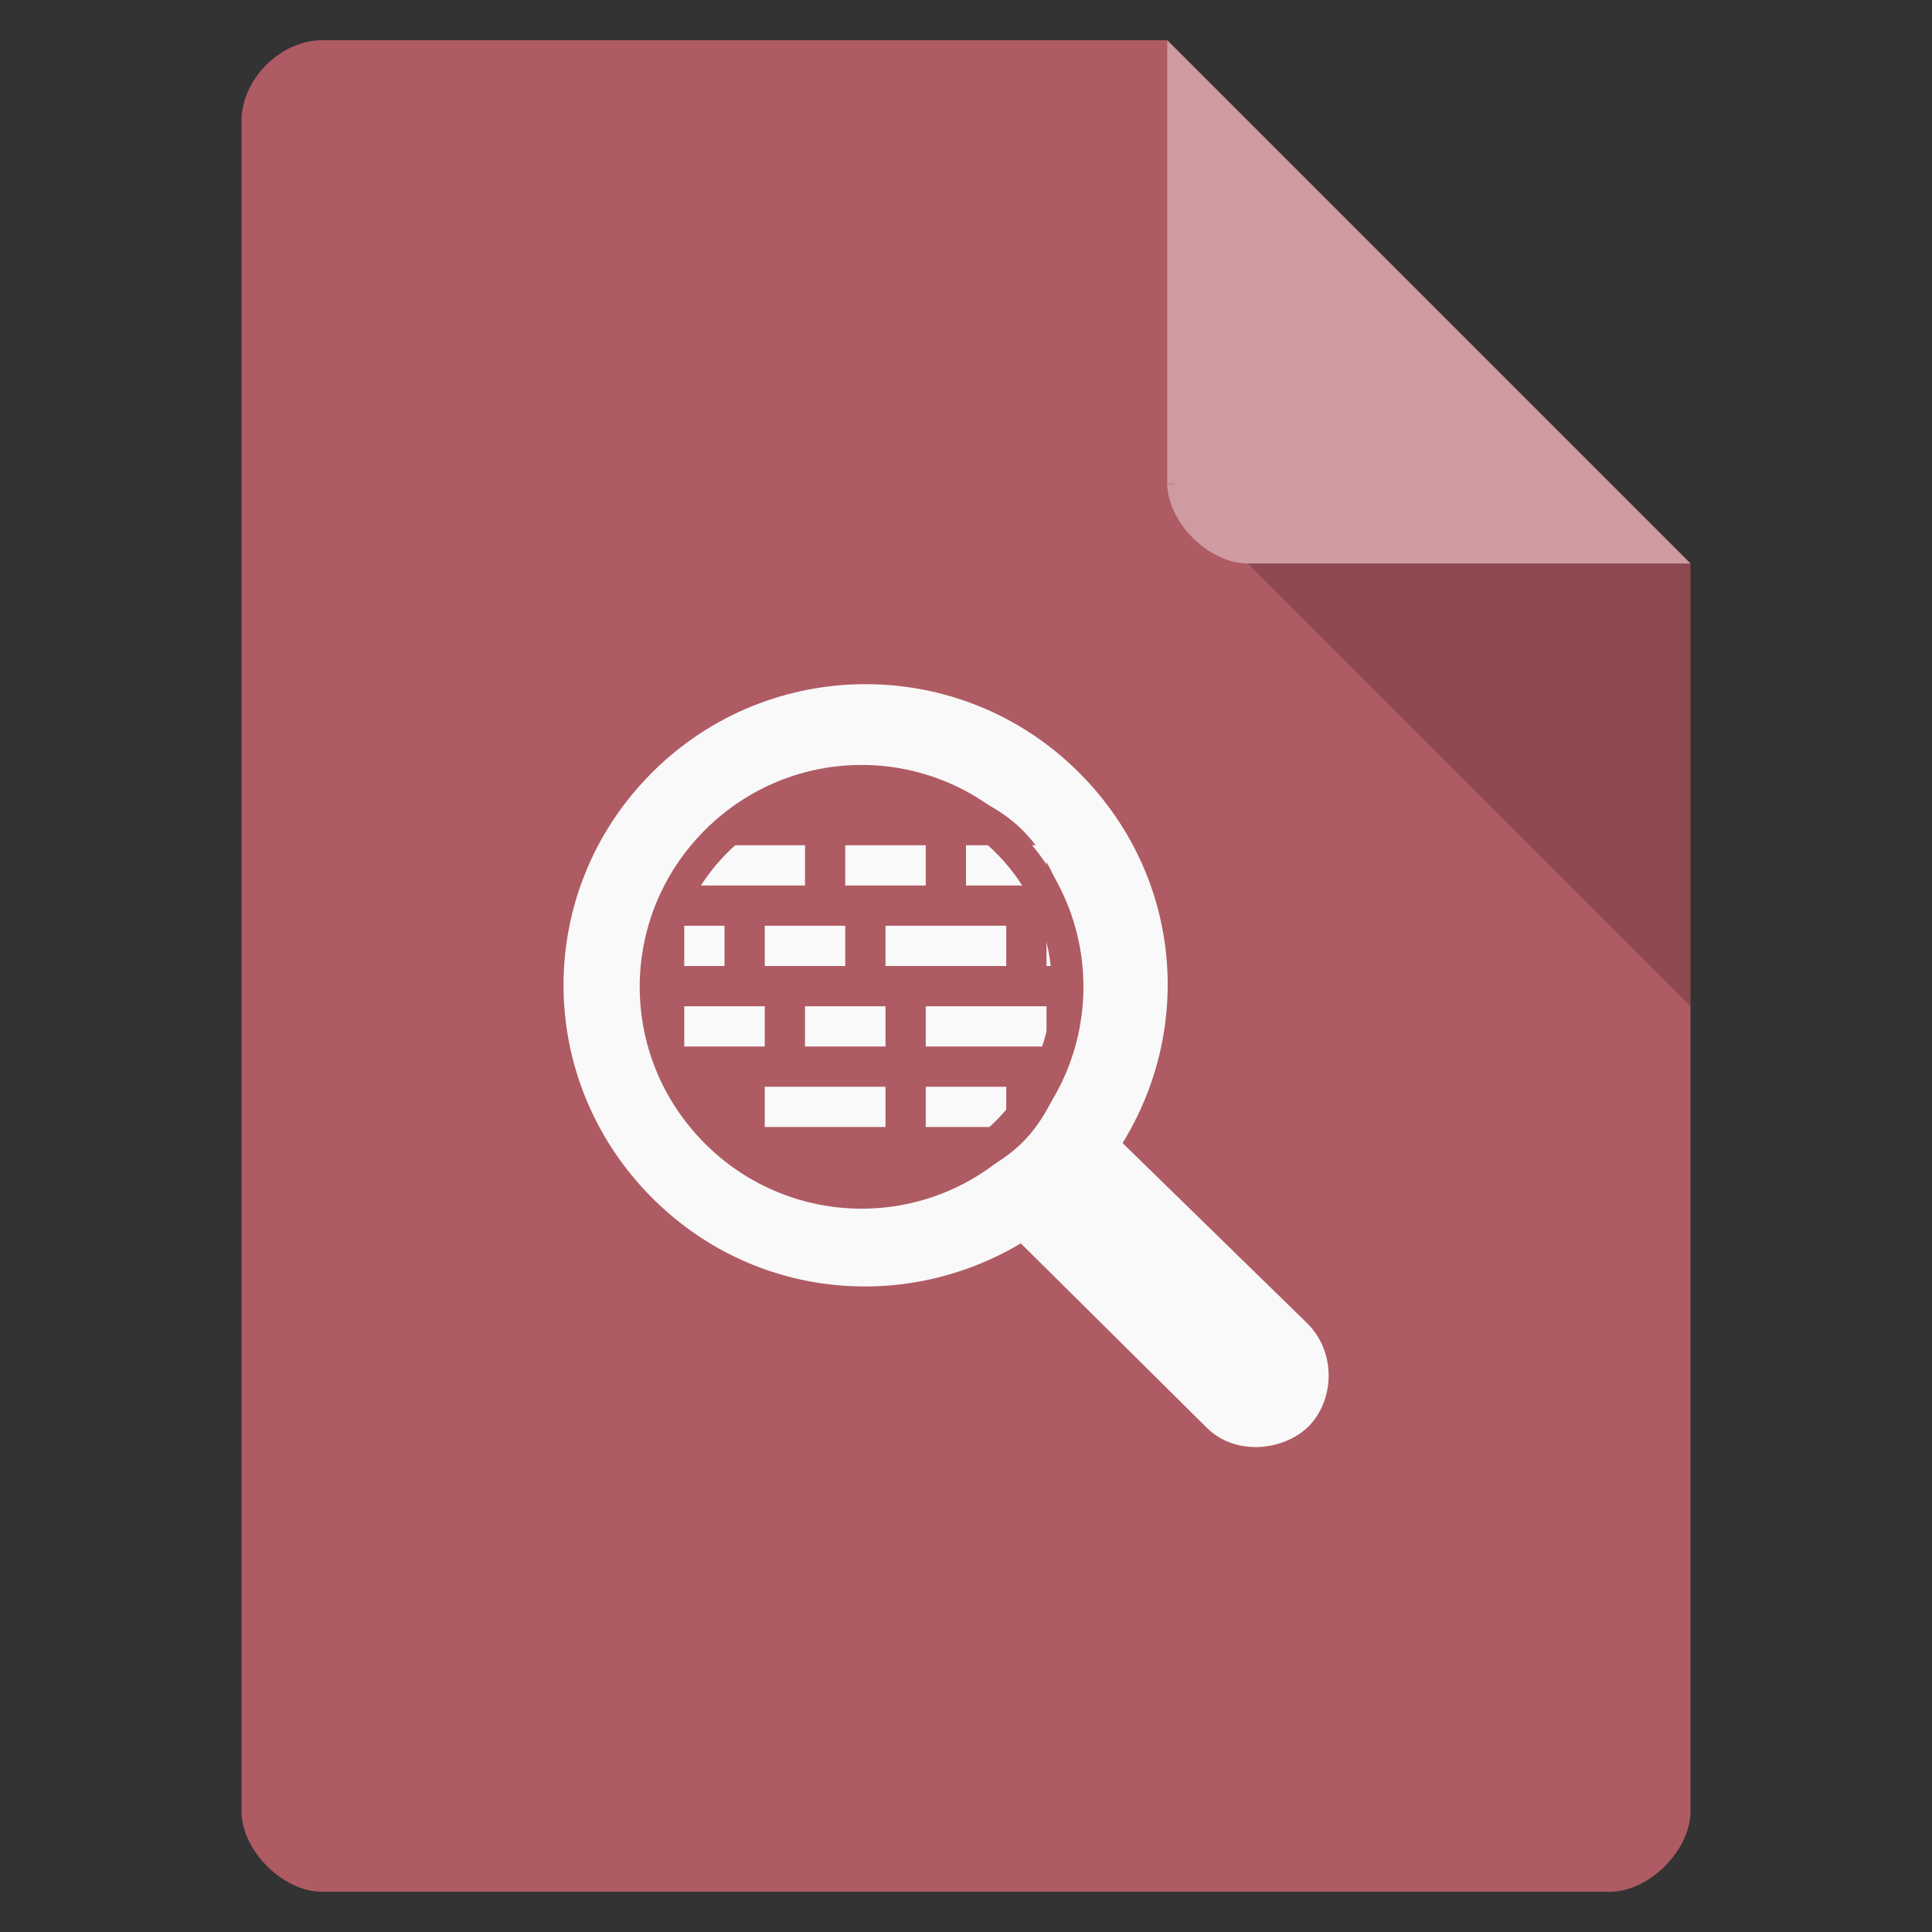 <?xml version="1.0" encoding="UTF-8" standalone="no"?>
<svg
   xmlns:dc="http://purl.org/dc/elements/1.1/"
   xmlns:cc="http://creativecommons.org/ns#"
   xmlns:rdf="http://www.w3.org/1999/02/22-rdf-syntax-ns#"
   xmlns:svg="http://www.w3.org/2000/svg"
   xmlns="http://www.w3.org/2000/svg"
   xmlns:sodipodi="http://sodipodi.sourceforge.net/DTD/sodipodi-0.dtd"
   xmlns:inkscape="http://www.inkscape.org/namespaces/inkscape"
   width="48"
   viewBox="0 0 48 48"
   height="48"
   id="svg2"
   version="1.1"
   inkscape:version="0.91 r13725"
   sodipodi:docname="application-tcpdump_48-5-.svg">
  <rect x="0" y="0" width="48" height="48" fill="#333333" stroke="none"/>
  <defs
     id="defs14">
    <clipPath
       id="clipPath-258929573">
      <g
         transform="translate(0,-1004.362)"
         id="g17">
        <path
           inkscape:connector-curvature="0"
           d="m -24,13 c 0,1.105 -0.672,2 -1.5,2 -0.828,0 -1.5,-0.895 -1.5,-2 0,-1.105 0.672,-2 1.5,-2 0.828,0 1.5,0.895 1.5,2 z"
           transform="matrix(15.333,0,0,11.5,415,878.862)"
           style="fill:#1890d0"
           id="path19" />
      </g>
    </clipPath>
  </defs>
  <sodipodi:namedview
     pagecolor="#ffffff"
     bordercolor="#666666"
     borderopacity="1"
     objecttolerance="10"
     gridtolerance="10"
     guidetolerance="10"
     inkscape:pageopacity="0"
     inkscape:pageshadow="2"
     inkscape:window-width="1920"
     inkscape:window-height="1013"
     id="namedview12"
     showgrid="true"
     inkscape:zoom="5.6568542"
     inkscape:cx="73.055243"
     inkscape:cy="-0.78787879"
     inkscape:window-x="0"
     inkscape:window-y="27"
     inkscape:window-maximized="1"
     inkscape:current-layer="svg2">
    <inkscape:grid
       type="xygrid"
       id="grid4171" />
  </sodipodi:namedview>
  <path
     style="fill:#af5b63;fill-opacity:1"
     d="M 8,1 C 6.971,1 6,1.971 6,3 l 0,42 c 0,0.971 1.029,2 2,2 l 32,0 c 0.971,0 2,-1.029 2,-2 L 42,14 29,1 z"
     id="path4" />
  <path
     style="fill-opacity:.196"
     d="M 29,12 29.062,12.062 29.219,12 29,12 z m 2,2 11,11 0,-11 -11,0 z"
     id="path6" />
  <path
     style="fill:#fff;fill-opacity:.392"
     d="m 29,1 13,13 -11,0 c -0.971,0 -2,-1.029 -2,-2 L 29,1 z"
     id="path8" />
  <g
     id="g4239"
     style="fill:#f9f9f9"
     transform="translate(1,0)">
    <g
       transform="translate(8,6)"
       id="g4199"
       style="fill:#f9f9f9">
      <path
         sodipodi:nodetypes="cccccccccc"
         inkscape:connector-curvature="0"
         id="path11-8"
         d="m 12,15 0,1 2,0 0,-1 z m 3,0 0,1 2,0 0,-1 z"
         style="fill:#f9f9f9;fill-opacity:1;fill-rule:evenodd;stroke:none" />
      <path
         sodipodi:nodetypes="ccccc"
         inkscape:connector-curvature="0"
         id="path11-8-4"
         d="m 8,15 0,1 3,0 0,-1 z"
         style="fill:#f9f9f9;fill-opacity:1;fill-rule:evenodd;stroke:none" />
    </g>
    <g
       id="g4199-4"
       transform="translate(20,8)"
       style="fill:#f9f9f9">
      <g
         id="g4235"
         style="fill:#f9f9f9">
        <path
           transform="translate(-13.969,0.031)"
           style="fill:#f9f9f9;fill-opacity:1;fill-rule:evenodd;stroke:none"
           d="m 11.969,14.969 0,1 2,0 0,-1 z m 3,0 0,1 3,0 0,-1 z m 4,0 0,1 2,0 0,-1 z"
           id="path11-8-9"
           inkscape:connector-curvature="0"
           sodipodi:nodetypes="ccccccccccccccc" />
      </g>
    </g>
    <g
       id="g4199-8"
       transform="translate(7,10)"
       style="fill:#f9f9f9">
      <path
         sodipodi:nodetypes="cccccccccc"
         inkscape:connector-curvature="0"
         id="path11-8-5"
         d="m 12,15 0,1 2,0 0,-1 z m 3,0 0,1 3,0 0,-1 z"
         style="fill:#f9f9f9;fill-opacity:1;fill-rule:evenodd;stroke:none" />
      <path
         sodipodi:nodetypes="ccccc"
         inkscape:connector-curvature="0"
         id="path11-8-4-3"
         d="m 9,15 0,1 2,0 0,-1 z"
         style="fill:#f9f9f9;fill-opacity:1;fill-rule:evenodd;stroke:none" />
    </g>
    <g
       id="g4199-4-3"
       transform="translate(17,12)"
       style="fill:#f9f9f9">
      <g
         id="g4235-3"
         style="fill:#f9f9f9">
        <path
           transform="translate(-13.969,0.031)"
           style="fill:#f9f9f9;fill-opacity:1;fill-rule:evenodd;stroke:none"
           d="m 14.969,14.969 0,1 3,0 0,-1 z m 4,0 0,1 2,0 0,-1 z"
           id="path11-8-9-5"
           inkscape:connector-curvature="0"
           sodipodi:nodetypes="cccccccccc" />
      </g>
    </g>
    <path
       sodipodi:nodetypes="ccccc"
       inkscape:connector-curvature="0"
       id="path11-8-2"
       d="m 16,23 0,1 1,0 0,-1 z"
       style="fill:#f9f9f9;fill-opacity:1;fill-rule:evenodd;stroke:none" />
  </g>
  <g
     transform="matrix(0.068,0,0,0.068,13.783,16.192)"
     id="g13"
     style="fill:#f9f9f9;stroke:none;stroke-width:10.284;stroke-miterlimit:4;stroke-dasharray:none;stroke-opacity:1">
    <title
       id="title15">Layer 1</title>
    <path
       style="fill:#f9f9f9;stroke:none;stroke-width:10.284;stroke-miterlimit:4;stroke-dasharray:none;stroke-opacity:1"
       inkscape:connector-curvature="0"
       id="path12423"
       d="M 35.521,44.173 C -7.549,87.243 -7.634,156.337 35.639,199.61 c 36.663,36.663 91.918,42.033 134.637,16.549 l 68.167,67.59 c 10.507,10.198 28.017,8.23 37.117,-0.844 9.671,-10.106 9.741,-27.462 -0.75,-37.644 l -67.355,-65.749 c 26.361,-42.847 21.146,-98.301 -15.89,-135.337 -43.273,-43.273 -113.116,-42.929 -156.044,0 z m 21.097,21.059 c 26.102,-26.102 88.216,-26.102 114.318,0 26.102,26.102 26.102,87.875 0,113.977 -26.102,26.102 -88.216,26.102 -114.318,0 -26.102,-26.102 -26.102,-87.875 0,-113.977 z"
       sodipodi:nodetypes="cscccccscsssss" />
  </g>
  <g
     transform="matrix(0.077,0,0,0.077,64.05,16.657)"
     id="g13-6"
     style="fill:#f9f9f9;stroke:#af5b63;stroke-width:10.284;stroke-miterlimit:4;stroke-dasharray:none;stroke-opacity:1">
    <title
       id="title15-8">Layer 1</title>
    <path
       style="color:#000000;font-style:normal;font-variant:normal;font-weight:normal;font-stretch:normal;font-size:medium;line-height:normal;font-family:sans-serif;text-indent:0;text-align:start;text-decoration:none;text-decoration-line:none;text-decoration-style:solid;text-decoration-color:#000000;letter-spacing:normal;word-spacing:normal;text-transform:none;direction:ltr;block-progression:tb;writing-mode:lr-tb;baseline-shift:baseline;text-anchor:start;white-space:normal;clip-rule:nonzero;display:inline;overflow:visible;visibility:visible;opacity:1;isolation:auto;mix-blend-mode:normal;color-interpolation:sRGB;color-interpolation-filters:linearRGB;solid-color:#000000;solid-opacity:1;fill:#af5b63;fill-opacity:1;fill-rule:nonzero;stroke:none;stroke-width:10.284;stroke-linecap:butt;stroke-linejoin:miter;stroke-miterlimit:4;stroke-dasharray:none;stroke-dashoffset:0;stroke-opacity:1;color-rendering:auto;image-rendering:auto;shape-rendering:auto;text-rendering:auto;enable-background:accumulate"
       d="m -553.823,30.492 c -18.271,0 -36.543,7.009 -50.561,21.027 -28.036,28.036 -28.036,73.083 0,101.119 28.036,28.036 73.085,28.036 101.121,0 28.036,-28.036 28.036,-73.083 0,-101.119 -14.018,-14.018 -32.289,-21.027 -50.561,-21.027 z m 0,10.172 c 15.602,0 31.205,6.043 43.289,18.127 24.168,24.168 24.168,62.408 0,86.576 -24.168,24.168 -62.408,24.168 -86.576,0 -24.168,-24.168 -24.168,-62.408 0,-86.576 12.084,-12.084 27.685,-18.127 43.287,-18.127 z"
       id="path12423-2"
       inkscape:connector-curvature="0"
       sodipodi:nodetypes="ssssssssssss" />
  </g>
</svg>

